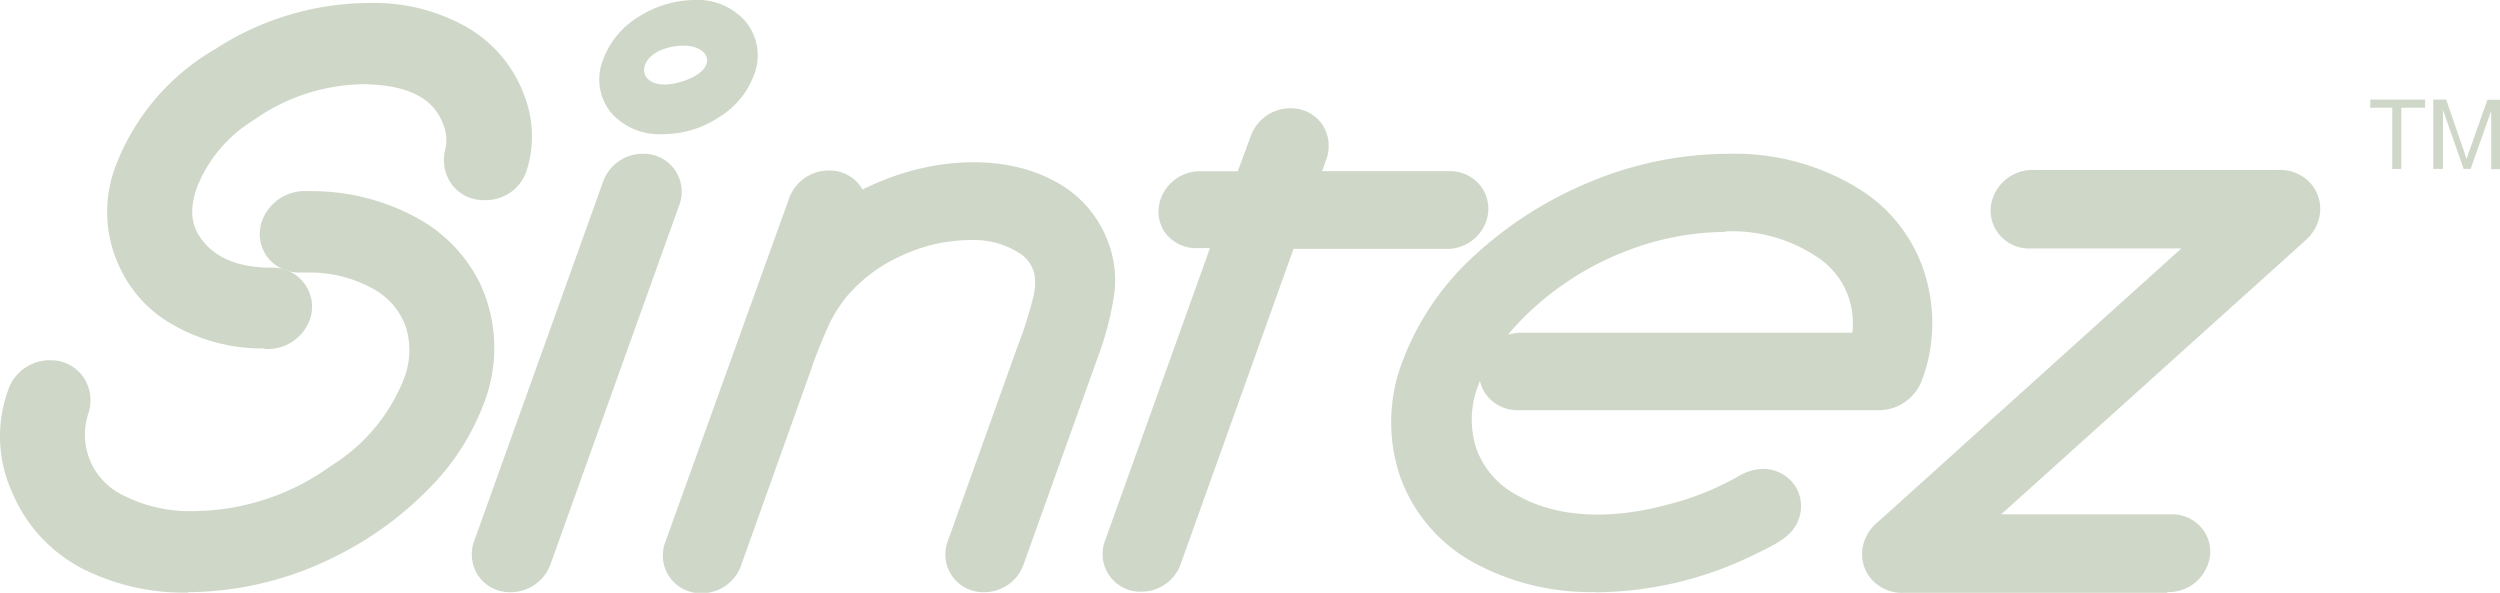 <svg xmlns="http://www.w3.org/2000/svg" viewBox="0 0 193.27 45.83"><defs><style>.cls-1{fill:#cfd8c8;}</style></defs><title>Asset 3</title><g id="Layer_2" data-name="Layer 2"><g id="Layer_1-2" data-name="Layer 1"><path class="cls-1" d="M167.56,45.83H147.19a3.16,3.16,0,0,1-2.71-1.3,3,3,0,0,1-.34-2.74,3.46,3.46,0,0,1,1.13-1.52l23.36-21.06H157a3,3,0,0,1-2.59-1.27,2.89,2.89,0,0,1-.33-2.68,3.24,3.24,0,0,1,3.16-2.12h18.91a3.14,3.14,0,0,1,2.69,1.3,3,3,0,0,1,.34,2.77,3.42,3.42,0,0,1-.92,1.35l-23.55,21.2h13.11A3,3,0,0,1,170.35,41a2.87,2.87,0,0,1,.34,2.64,3.22,3.22,0,0,1-3.14,2.13"/><path class="cls-1" d="M123.34,45.77A18.83,18.83,0,0,1,114,43.53a12.3,12.3,0,0,1-5.75-6.66,13.09,13.09,0,0,1,.2-9A21.06,21.06,0,0,1,114,19.74a30.06,30.06,0,0,1,9.1-5.75,27.9,27.9,0,0,1,10.48-2.1,18.28,18.28,0,0,1,10,2.63,11.85,11.85,0,0,1,5.49,7.65,12.65,12.65,0,0,1-.47,7.18,3.58,3.58,0,0,1-3.55,2.36H117.4a3,3,0,0,1-2.55-1.26,2.84,2.84,0,0,1-.44-1l-.1.27a7.2,7.2,0,0,0-.16,5,6.58,6.58,0,0,0,3.15,3.57c2.89,1.66,7,2,11.77.68a21.66,21.66,0,0,0,5.27-2.12,3.84,3.84,0,0,1,1.92-.6,3,3,0,0,1,2.46,1.23,2.89,2.89,0,0,1,.33,2.67c-.44,1.23-1.53,1.82-3.25,2.64a28.21,28.21,0,0,1-12.46,3m10-27.86a21.47,21.47,0,0,0-8,1.63,22.78,22.78,0,0,0-7,4.46,18.83,18.83,0,0,0-1.76,1.86,3.72,3.72,0,0,1,1.08-.16h25.54a6.58,6.58,0,0,0-.07-1.93,6.07,6.07,0,0,0-2.62-3.9,11.82,11.82,0,0,0-7.12-2"/><path class="cls-1" d="M88.24,45.74a2.91,2.91,0,0,1-2.79-4l8.09-22.56h-.9A3,3,0,0,1,90.08,18a2.86,2.86,0,0,1-.34-2.64,3.21,3.21,0,0,1,3.13-2.12h2.82l1-2.7a3.24,3.24,0,0,1,3.08-2.17,2.93,2.93,0,0,1,2.43,1.22,3,3,0,0,1,.33,2.74l-.32.9H112a3,3,0,0,1,2.54,1.25,2.89,2.89,0,0,1,.34,2.67,3.2,3.2,0,0,1-3.12,2.09H100L91.29,43.57a3.22,3.22,0,0,1-3,2.17"/><path class="cls-1" d="M76.09,45.78a2.92,2.92,0,0,1-2.8-4l5.35-14.93a32.72,32.72,0,0,0,1.27-4,4.45,4.45,0,0,0,.07-1.6,2.6,2.6,0,0,0-1.3-1.76A6.53,6.53,0,0,0,75,18.56a12.63,12.63,0,0,0-5.29,1.2,11.91,11.91,0,0,0-4.23,3.14,11.39,11.39,0,0,0-1.3,2,37.49,37.49,0,0,0-1.52,3.79l-5.36,15a3.22,3.22,0,0,1-3.05,2.17,2.92,2.92,0,0,1-2.8-4L61,15.35a3.25,3.25,0,0,1,3.09-2.17,2.93,2.93,0,0,1,2.44,1.23l.15.24q.82-.41,1.69-.75C73,12.07,78,12.08,81.52,14a8.69,8.69,0,0,1,4.07,4.51,8.38,8.38,0,0,1,.55,4.24,24.17,24.17,0,0,1-1.35,5.09L79.14,43.61a3.22,3.22,0,0,1-3.05,2.17"/><path class="cls-1" d="M14.56,45.81a17.34,17.34,0,0,1-8.21-1.86A11.77,11.77,0,0,1,.91,38a10.47,10.47,0,0,1-.28-7.85,3.39,3.39,0,0,1,3.26-2.3,3.06,3.06,0,0,1,2.48,1.2A3.2,3.2,0,0,1,6.82,32,5.19,5.19,0,0,0,9.5,38.28a11.37,11.37,0,0,0,5.57,1.23A18.34,18.34,0,0,0,25.61,36a13.92,13.92,0,0,0,5.58-6.62,6.08,6.08,0,0,0,.17-4.15,5.47,5.47,0,0,0-2.58-2.94,10.13,10.13,0,0,0-5-1.22h-.55a3.07,3.07,0,0,1-2.62-1.28,3,3,0,0,1-.34-2.75,3.53,3.53,0,0,1,3.58-2.26,16.9,16.9,0,0,1,8.43,2.09,11.6,11.6,0,0,1,4.81,5,11.81,11.81,0,0,1,.28,9.41A18.49,18.49,0,0,1,33,37.93a26.24,26.24,0,0,1-6.9,5,25.66,25.66,0,0,1-11.58,2.85"/><path class="cls-1" d="M20.46,26.94a13.89,13.89,0,0,1-6.92-1.74,9.71,9.71,0,0,1-4.15-4.26A9.93,9.93,0,0,1,9,12.68a17.73,17.73,0,0,1,7.68-8.91A22,22,0,0,1,28.54.23,14.57,14.57,0,0,1,35.91,2a10.06,10.06,0,0,1,4.61,5.35,8.69,8.69,0,0,1,.16,5.94,3.31,3.31,0,0,1-3.17,2.18A3.09,3.09,0,0,1,35,14.36a3.26,3.26,0,0,1-.57-2.84,3.1,3.1,0,0,0-.13-1.81c-.48-1.33-1.65-3.13-6.16-3.2A15,15,0,0,0,19.59,9.3a10.75,10.75,0,0,0-4.36,5.18c-.81,2.25-.13,3.46.55,4.27,1.12,1.3,2.82,1.94,5.2,1.94A3.07,3.07,0,0,1,23.59,22a3,3,0,0,1,.35,2.75,3.48,3.48,0,0,1-3.47,2.23"/><path class="cls-1" d="M57.62,1.64a4.93,4.93,0,0,0-4-1.64h0a8.2,8.2,0,0,0-4.22,1.28,6.47,6.47,0,0,0-2.76,3.29,4.07,4.07,0,0,0,.66,4.21,5,5,0,0,0,4,1.59,7.77,7.77,0,0,0,4.19-1.25,6.47,6.47,0,0,0,2.78-3.27A4.12,4.12,0,0,0,57.62,1.64Zm-5,4.69c-3.38,1-3.82-2-.82-2.68S56,5.33,52.63,6.33Z"/><path class="cls-1" d="M39.47,45.78A2.94,2.94,0,0,1,37,44.55a3,3,0,0,1-.33-2.76l9.94-27.71a3.25,3.25,0,0,1,3.08-2.19,2.93,2.93,0,0,1,2.81,4l-9.93,27.7a3.27,3.27,0,0,1-3.11,2.19"/><polygon class="cls-1" points="184.94 13.06 184.94 8.33 183.24 8.33 183.24 7.7 187.48 7.7 187.48 8.33 185.64 8.33 185.64 13.06 184.94 13.06"/><path class="cls-1" d="M188.11,13.06V7.7h1l1.31,3.8c.12.35.21.62.26.8.06-.2.16-.48.3-.86l1.32-3.73h1v5.37h-.71V8.57L191,13.06h-.54l-1.6-4.57v4.57Z"/></g></g></svg>